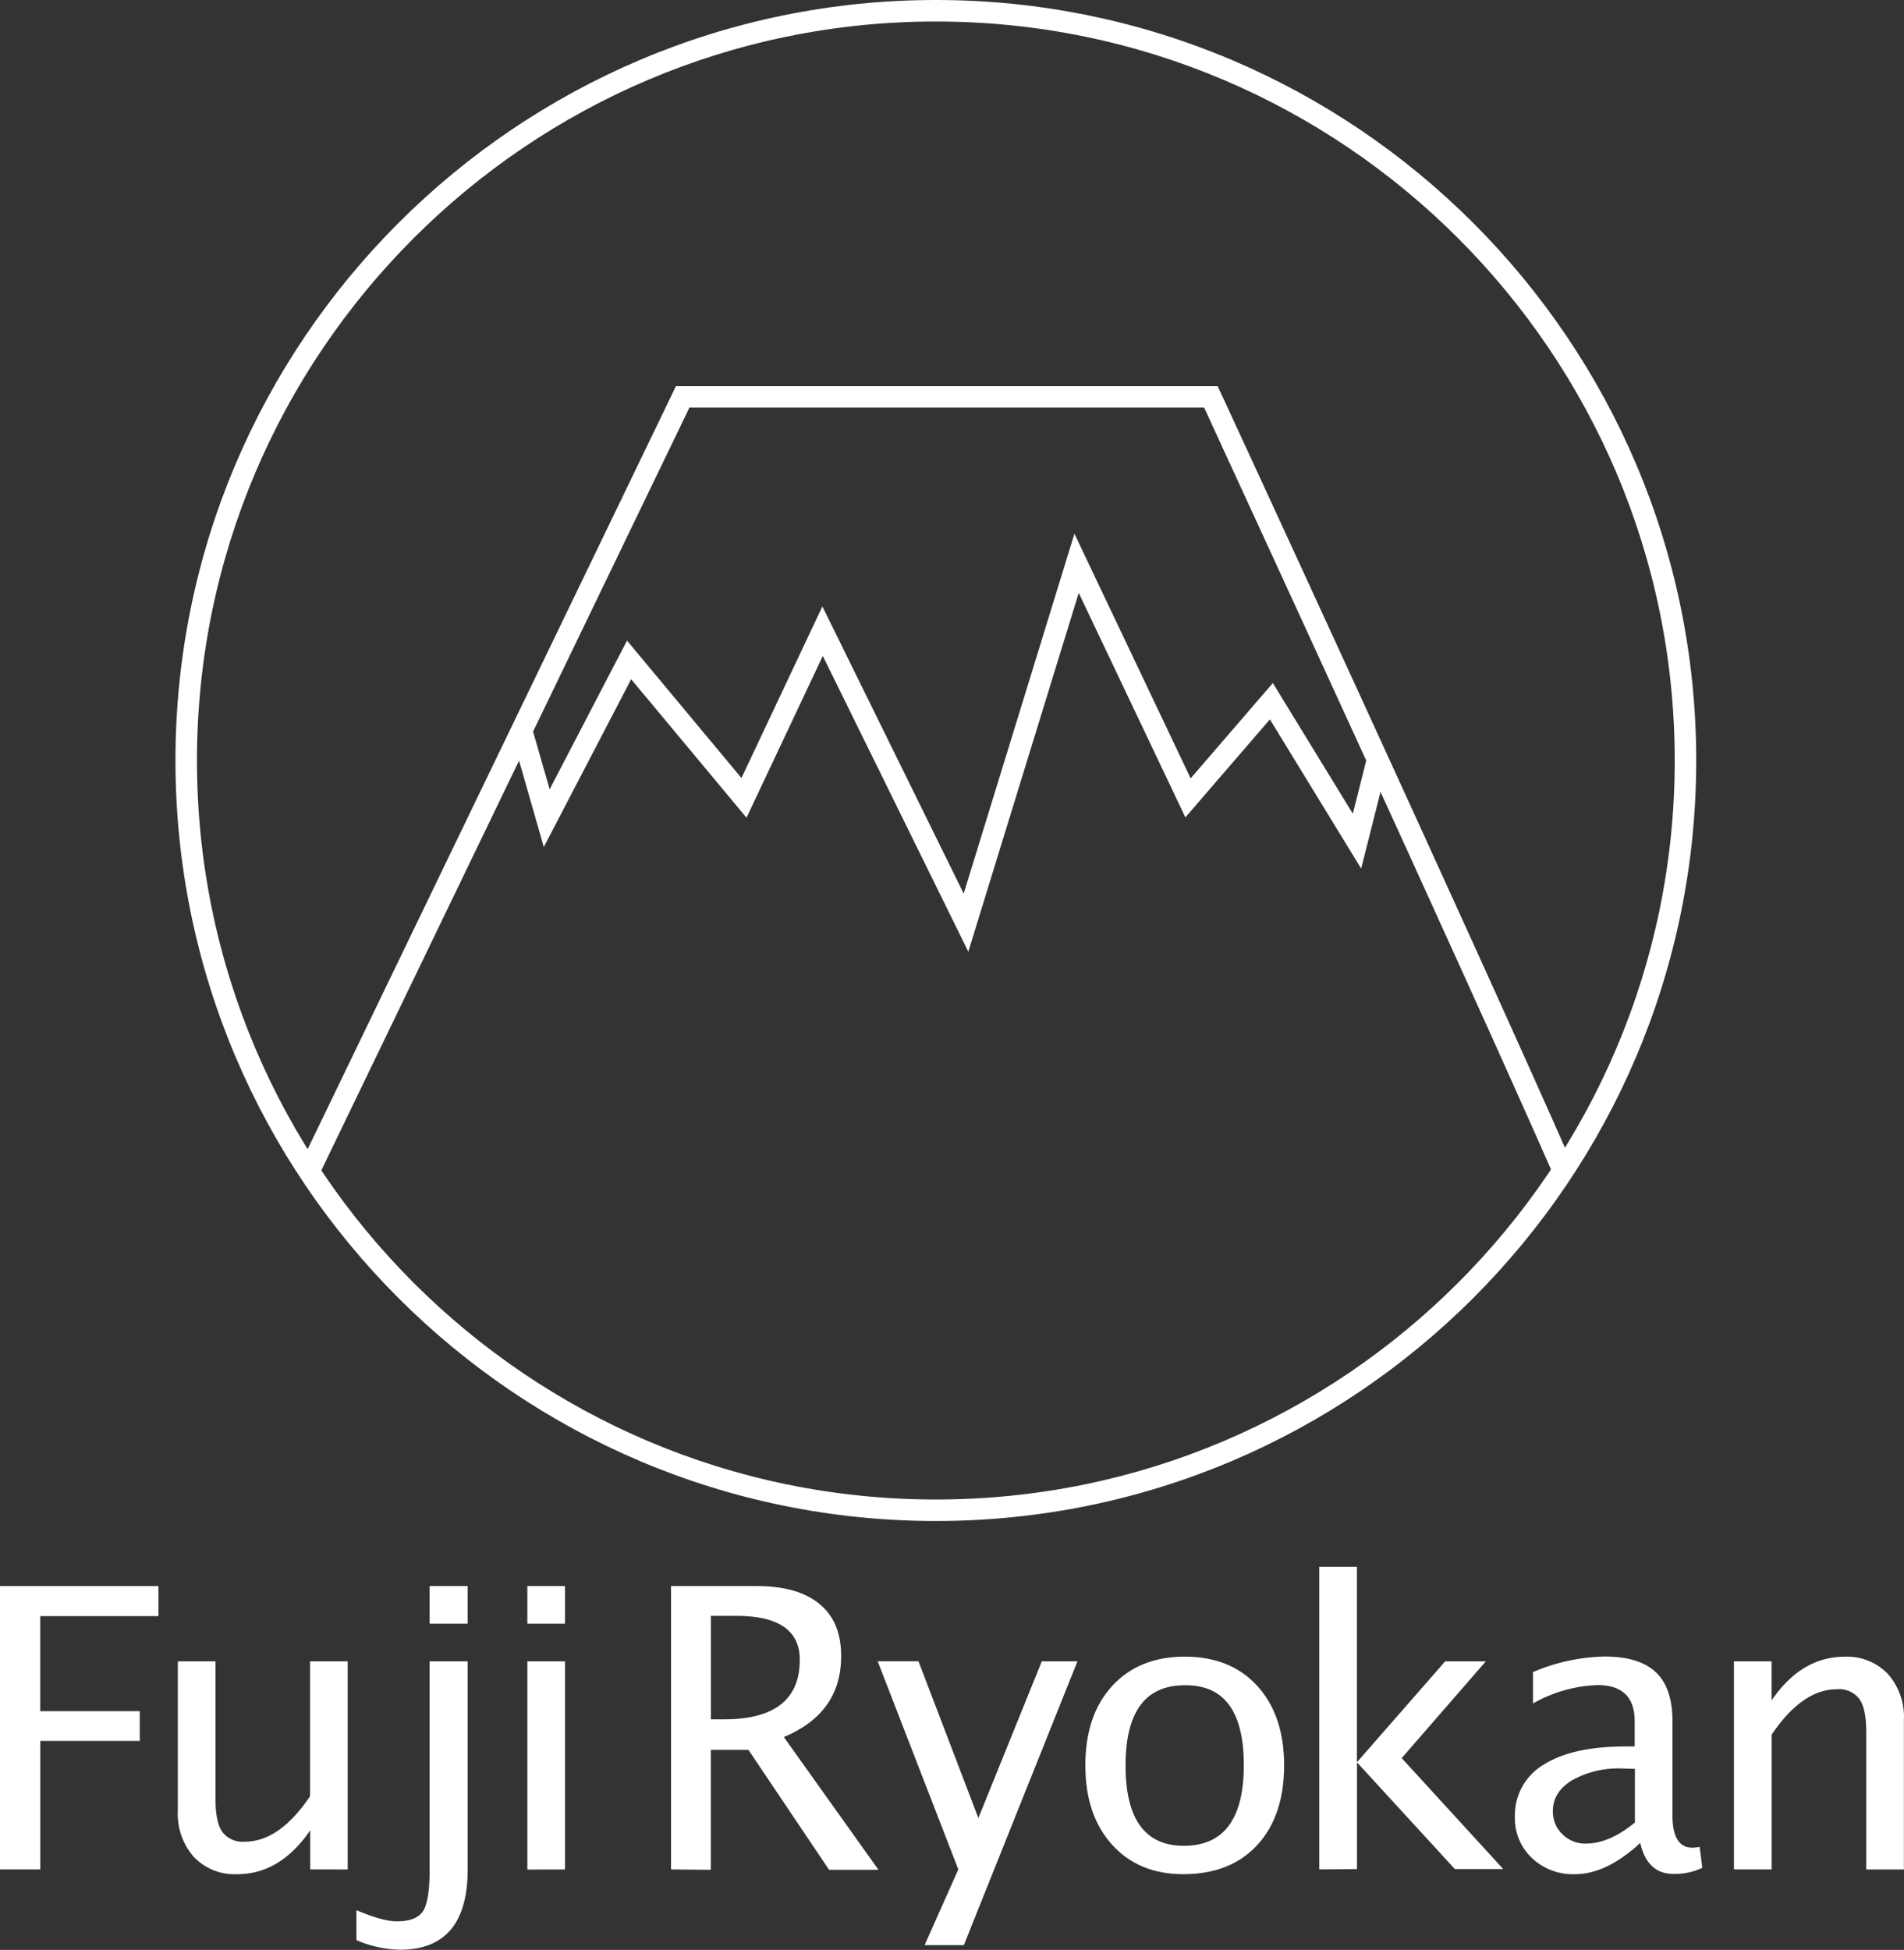 <svg id="レイヤー_1" data-name="レイヤー 1" xmlns="http://www.w3.org/2000/svg" viewBox="0 0 354.19 362.67"><rect x="0" y="0" width="354.19" height="362.67" fill="#333333" stroke="none"/><defs><style>.cls-1{fill:#fff;}</style></defs><g id="Ryokan"><path class="cls-1" d="M0,347.7V295H29.48v5.59h-22v17.68H26v5.53H7.49V347.7Z"/><path class="cls-1" d="M57.71,347.7v-7.27q-5.6,8.16-13.58,8.16a10.45,10.45,0,0,1-8.05-3.19,12.07,12.07,0,0,1-3-8.61V309h7v25.52c0,2.9.42,5,1.26,6.19a4.75,4.75,0,0,0,4.23,1.83q6.41,0,12.11-8.45V309h7v38.71Z"/><path class="cls-1" d="M66.3,360.85v-5.56q4.92,2.07,7.49,2.07,3.7,0,4.92-1.93c.81-1.28,1.22-3.86,1.21-7.73V309H87v38.71q0,14.94-12.62,14.93A21.24,21.24,0,0,1,66.3,360.85ZM79.92,302v-7H87v7Z"/><path class="cls-1" d="M98.1,302v-7h7v7Zm0,45.73V309h7v38.71Z"/><path class="cls-1" d="M124.83,347.7V295h16q7.59,0,11.64,3.35t4,9.73q0,10.55-10.66,15l17.61,24.7h-9.19l-15-22.31h-7v22.31Zm7.41-27.91h2.43q14.12,0,14.11-11.09,0-8.16-11.83-8.16h-4.71Z"/><path class="cls-1" d="M172,361.78l6.27-14.08-15-38.71h7.59L182,338.15,193.8,309h6.63L179.3,361.78Z"/><path class="cls-1" d="M220.11,348.59q-8.3,0-13.26-5.51t-4.95-14.74q0-9.33,5-14.77t13.49-5.44q8.52,0,13.49,5.44t5,14.7q0,9.48-5,14.9T220.11,348.59Zm.11-5.28q11.16,0,11.16-15t-11-14.86q-11,0-11,14.93T220.22,343.31Z"/><path class="cls-1" d="M245.42,347.7V291.42h7v36.35L268.84,309h7.56l-15.65,18,18.89,20.64h-9l-18.21-19.85v19.85Z"/><path class="cls-1" d="M305.13,342.78c-4.2,3.87-8.26,5.81-12.15,5.81a11.08,11.08,0,0,1-8-3,10.07,10.07,0,0,1-3.17-7.61,10.91,10.91,0,0,1,5.33-9.75q5.33-3.39,15.27-3.4h1.68v-4.67q0-6.75-6.92-6.74a26,26,0,0,0-12,3.42V311a35.62,35.62,0,0,1,13.3-2.89q6.48,0,9.57,2.93t3.08,9.09v17.53c0,4,1.23,6,3.71,6a7.75,7.75,0,0,0,1.35-.15l.5,3.89a11.91,11.91,0,0,1-5.28,1.14C308.13,348.59,306,346.65,305.13,342.78Zm-1-3.81V329l-2.36-.07a17.76,17.76,0,0,0-9.33,2.19q-3.57,2.19-3.57,5.76a5.79,5.79,0,0,0,1.78,4.28,5.94,5.94,0,0,0,4.35,1.74q4.37,0,9.1-3.9Z"/><path class="cls-1" d="M322.56,347.7V309h7v7.27q5.55-8.13,13.61-8.13a10.5,10.5,0,0,1,8,3.19,12,12,0,0,1,3,8.58v27.8h-7V322.18q0-4.32-1.26-6.15a4.74,4.74,0,0,0-4.19-1.84q-6.45,0-12.15,8.45V347.7Z"/></g><polygon class="cls-1" points="180.13 177.01 153.06 122 138.87 152.09 117.41 126.33 101.16 157.54 95.11 136.43 98.95 135.33 102.25 146.8 116.64 119.15 137.93 144.71 152.98 112.79 179.27 166.2 199.87 99.27 221.49 144.77 236.78 127.04 251.66 151.35 254.29 140.9 258.17 141.88 253.21 161.55 236.23 133.8 220.51 152.03 200.67 110.28 180.13 177.01"/><path class="cls-1" d="M59,219.29l-3.61-1.74L125.74,71.83H226.52l.54,1.16c.46,1,46.72,101,65.71,144.21l-3.67,1.61c-17.86-40.62-59.89-131.64-65.1-143H128.25Z"/><path class="cls-1" d="M174.09,282.9c-78,0-141.45-63.45-141.45-141.45S96.1,0,174.09,0,315.54,63.45,315.54,141.45,252.09,282.9,174.09,282.9Zm0-278.9C98.3,4,36.64,65.66,36.64,141.45S98.3,278.9,174.09,278.9s137.45-61.66,137.45-137.45S249.88,4,174.09,4Z"/></svg>